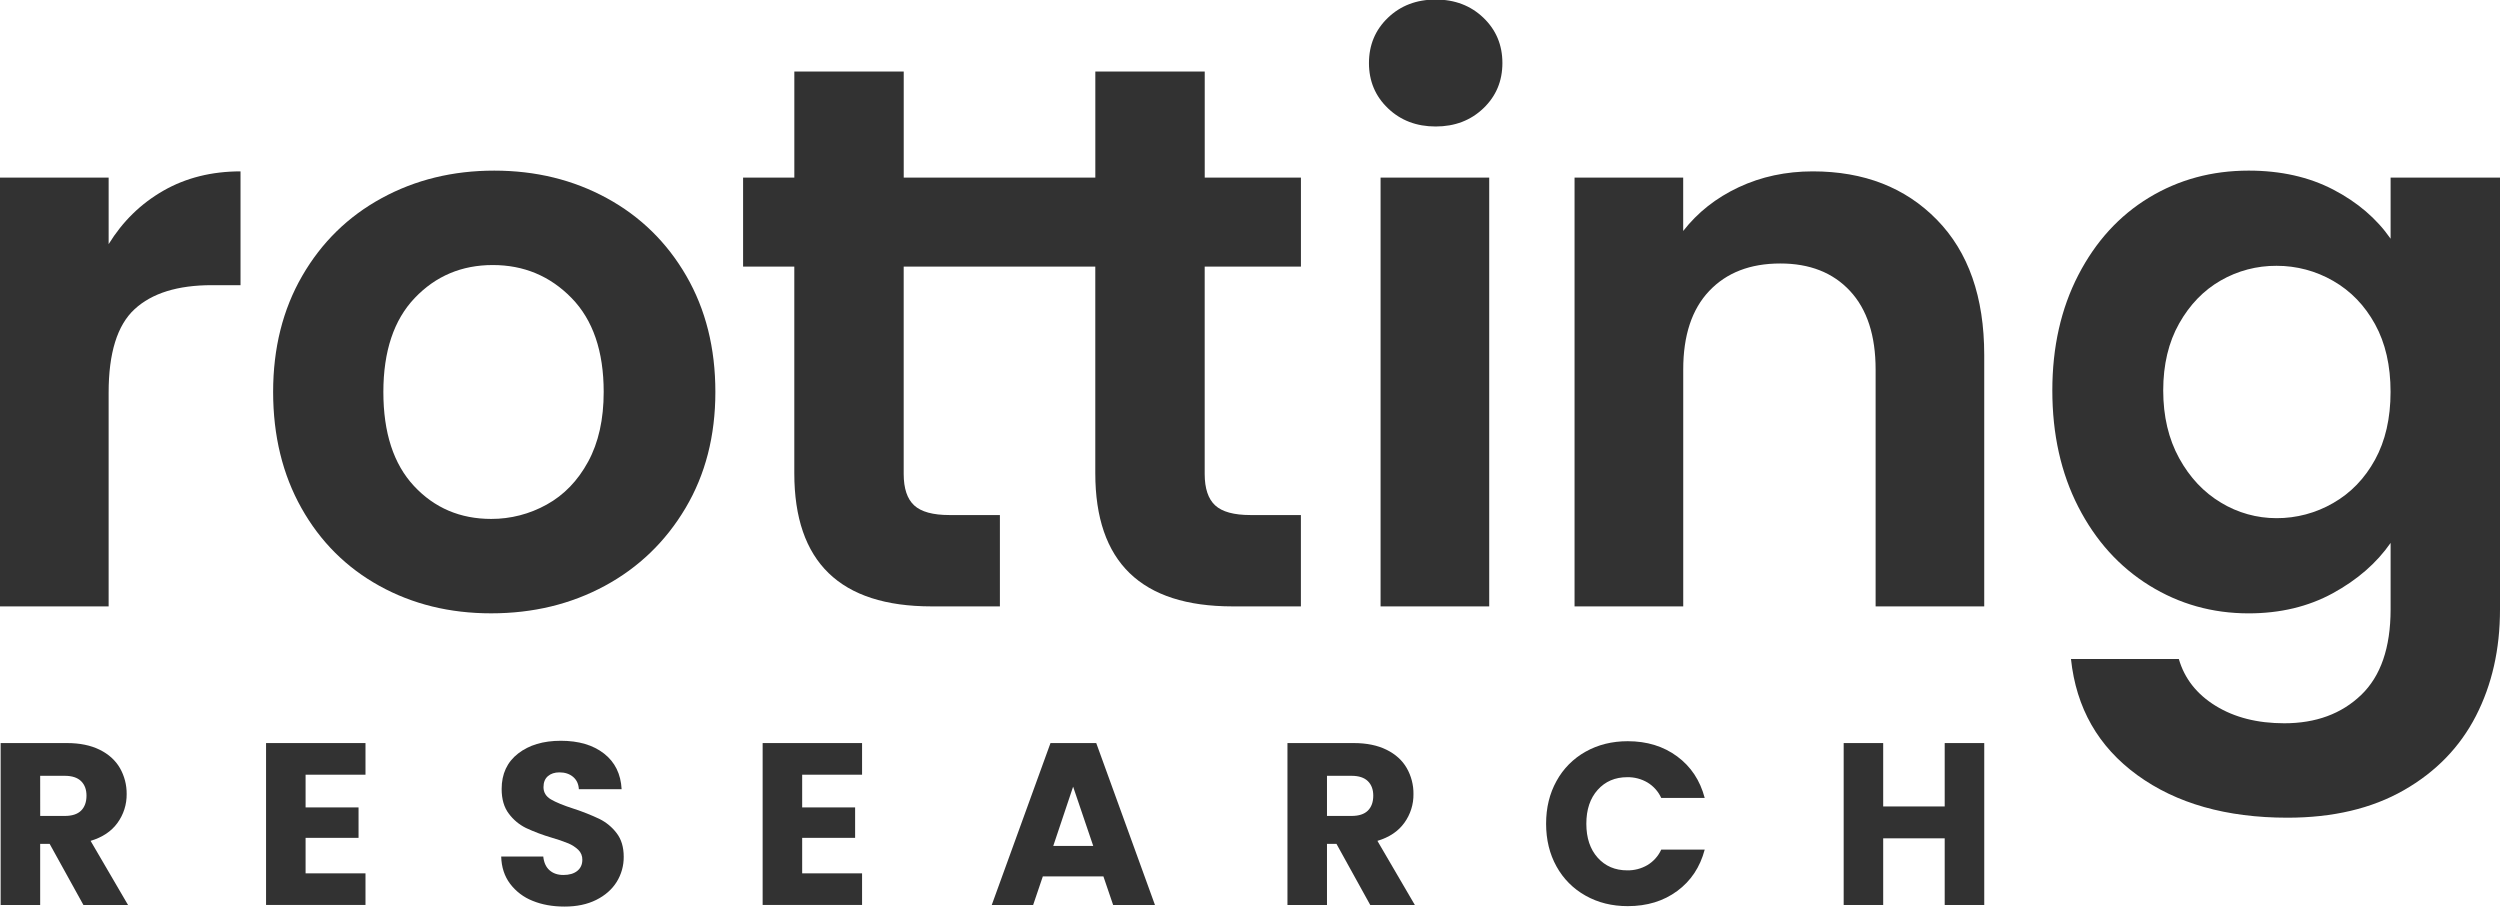 <svg width="300" height="109" viewBox="0 0 300 109" fill="none" xmlns="http://www.w3.org/2000/svg">
<g clip-path="url(#clip0_807_498)">
<path d="M10.011 108.598L5.958 101.264H4.82V108.598H0.077V89.168H8.038C9.574 89.168 10.885 89.436 11.965 89.971C13.045 90.505 13.854 91.24 14.393 92.171C14.933 93.12 15.211 94.194 15.199 95.285C15.215 96.526 14.83 97.739 14.101 98.744C13.37 99.759 12.294 100.478 10.871 100.903L15.364 108.598H10.011ZM4.825 97.913H7.774C8.641 97.913 9.299 97.701 9.728 97.278C10.157 96.853 10.379 96.253 10.379 95.478C10.379 94.74 10.162 94.159 9.728 93.735C9.294 93.311 8.641 93.097 7.774 93.097H4.82L4.825 97.913Z" fill="#323232"/>
<path d="M36.67 92.964V96.89H43.025V100.542H36.67V104.802H43.859V108.594H31.927V89.168H43.859V92.964H36.67Z" fill="#323232"/>
<path d="M63.914 108.1C62.841 107.679 61.905 106.969 61.21 106.05C60.532 105.145 60.177 104.056 60.144 102.783H65.192C65.267 103.504 65.516 104.053 65.943 104.43C66.37 104.807 66.921 104.997 67.604 104.997C68.309 104.997 68.865 104.837 69.27 104.512C69.674 104.188 69.88 103.743 69.88 103.17C69.886 102.949 69.846 102.729 69.763 102.524C69.68 102.32 69.555 102.134 69.396 101.98C69.049 101.653 68.645 101.39 68.204 101.206C67.547 100.94 66.875 100.709 66.192 100.516C65.137 100.207 64.106 99.819 63.109 99.355C62.298 98.953 61.595 98.364 61.057 97.638C60.483 96.883 60.197 95.896 60.198 94.677C60.198 92.868 60.854 91.451 62.167 90.428C63.479 89.405 65.19 88.893 67.299 88.893C69.446 88.893 71.175 89.404 72.485 90.428C73.795 91.452 74.498 92.877 74.595 94.704H69.463C69.428 94.077 69.197 93.584 68.77 93.224C68.343 92.864 67.797 92.684 67.134 92.684C66.559 92.684 66.097 92.836 65.747 93.14C65.396 93.444 65.219 93.884 65.219 94.459C65.219 95.085 65.515 95.574 66.108 95.925C66.7 96.276 67.625 96.655 68.881 97.06C69.928 97.4 70.951 97.807 71.945 98.278C72.746 98.676 73.445 99.253 73.987 99.964C74.56 100.701 74.847 101.651 74.846 102.814C74.857 103.879 74.564 104.926 74.001 105.831C73.433 106.736 72.615 107.455 71.544 107.989C70.474 108.524 69.207 108.79 67.744 108.789C66.321 108.789 65.042 108.562 63.914 108.1Z" fill="#323232"/>
<path d="M96.26 92.964V96.89H102.614V100.542H96.26V104.802H103.448V108.594H91.517V89.168H103.448V92.964H96.26Z" fill="#323232"/>
<path d="M132.408 105.165H125.14L123.977 108.598H119.01L126.059 89.168H131.549L138.596 108.598H133.576L132.408 105.165ZM131.188 101.514L128.774 94.4L126.391 101.514H131.188Z" fill="#323232"/>
<path d="M164.429 108.598L160.376 101.264H159.238V108.598H154.495V89.168H162.456C163.991 89.168 165.303 89.436 166.383 89.971C167.463 90.505 168.276 91.24 168.811 92.171C169.351 93.12 169.629 94.194 169.616 95.285C169.633 96.526 169.248 97.739 168.518 98.744C167.788 99.759 166.712 100.478 165.289 100.903L169.782 108.598H164.429ZM159.238 97.913H162.187C163.054 97.913 163.712 97.701 164.141 97.278C164.57 96.853 164.792 96.253 164.792 95.478C164.792 94.74 164.575 94.159 164.141 93.735C163.707 93.311 163.054 93.097 162.187 93.097H159.238V97.913Z" fill="#323232"/>
<path d="M186.781 93.721C187.586 92.245 188.794 91.026 190.264 90.205C191.755 89.365 193.442 88.945 195.325 88.945C197.637 88.945 199.616 89.554 201.263 90.771C202.91 91.989 204.011 93.649 204.565 95.753H199.349C198.998 94.983 198.423 94.337 197.698 93.899C196.963 93.468 196.123 93.248 195.27 93.263C193.812 93.263 192.628 93.77 191.72 94.784C190.812 95.799 190.359 97.155 190.361 98.853C190.361 100.552 190.814 101.908 191.72 102.922C192.625 103.935 193.809 104.442 195.27 104.443C196.123 104.457 196.963 104.237 197.698 103.807C198.423 103.369 198.998 102.722 199.349 101.953H204.565C204.009 104.055 202.908 105.712 201.263 106.923C199.618 108.134 197.639 108.739 195.325 108.736C193.439 108.736 191.752 108.316 190.264 107.477C188.796 106.659 187.589 105.446 186.781 103.975C185.95 102.48 185.534 100.773 185.532 98.855C185.53 96.936 185.946 95.225 186.781 93.721Z" fill="#323232"/>
<path d="M238.11 89.168V108.598H233.364V100.599H225.983V108.598H221.241V89.168H225.983V96.775H233.364V89.168H238.11Z" fill="#323232"/>
<path d="M166.555 12.995C165.034 11.54 164.274 9.729 164.275 7.562C164.277 5.395 165.036 3.583 166.555 2.127C168.075 0.672 169.984 -0.055 172.28 -0.055C174.577 -0.055 176.485 0.672 178.006 2.127C179.527 3.584 180.288 5.395 180.288 7.562C180.289 9.729 179.528 11.54 178.006 12.995C176.485 14.451 174.576 15.179 172.28 15.179C169.984 15.179 168.076 14.451 166.555 12.995ZM178.706 21.313V72.767H165.669V21.309L178.706 21.313Z" fill="#323232"/>
<path d="M232.428 26.371C236.213 30.241 238.106 35.644 238.107 42.579V72.767H225.074V44.345C225.074 40.256 224.049 37.111 221.999 34.911C219.95 32.71 217.158 31.613 213.624 31.619C210.026 31.619 207.187 32.718 205.106 34.915C203.025 37.112 201.985 40.257 201.988 44.349V72.767H188.946V21.309H201.983V27.718C203.72 25.486 205.94 23.737 208.641 22.47C211.342 21.202 214.305 20.567 217.531 20.564C223.676 20.564 228.642 22.5 232.428 26.371Z" fill="#323232"/>
<path d="M279.984 22.748C282.899 24.266 285.195 26.232 286.872 28.646V21.309H300V73.138C300 77.906 299.038 82.163 297.113 85.91C295.189 89.657 292.304 92.629 288.459 94.826C284.608 97.025 279.953 98.124 274.493 98.124C267.167 98.124 261.162 96.421 256.478 93.015C251.794 89.609 249.14 84.965 248.517 79.082H261.46C262.143 81.436 263.616 83.309 265.881 84.703C268.146 86.097 270.891 86.793 274.117 86.793C277.903 86.793 280.974 85.662 283.332 83.402C285.69 81.141 286.87 77.72 286.872 73.138V65.15C285.195 67.565 282.884 69.578 279.937 71.189C276.99 72.799 273.622 73.603 269.832 73.603C265.487 73.603 261.514 72.487 257.916 70.255C254.317 68.024 251.478 64.881 249.397 60.828C247.317 56.77 246.278 52.11 246.28 46.848C246.28 41.647 247.319 37.034 249.397 33.009C251.476 28.984 254.299 25.888 257.869 23.72C261.438 21.556 265.426 20.474 269.832 20.474C273.68 20.473 277.064 21.232 279.984 22.748ZM285.009 38.911C283.766 36.651 282.091 34.916 279.984 33.708C277.918 32.514 275.572 31.889 273.185 31.898C270.832 31.881 268.517 32.49 266.48 33.664C264.432 34.841 262.772 36.559 261.498 38.817C260.224 41.076 259.587 43.754 259.586 46.852C259.586 49.95 260.223 52.66 261.498 54.981C262.772 57.301 264.447 59.082 266.523 60.321C268.528 61.539 270.832 62.182 273.18 62.18C275.567 62.189 277.914 61.563 279.979 60.367C282.089 59.16 283.764 57.426 285.004 55.166C286.243 52.906 286.865 50.197 286.867 47.038C286.871 43.88 286.251 41.171 285.009 38.911Z" fill="#323232"/>
<path d="M19.6 22.887C22.299 21.341 25.387 20.567 28.863 20.564V34.22H25.419C21.323 34.22 18.235 35.18 16.154 37.099C14.072 39.018 13.033 42.362 13.036 47.13V72.767H0V21.309H13.037V29.297C14.713 26.573 16.901 24.436 19.6 22.887Z" fill="#323232"/>
<path d="M45.53 70.305C41.556 68.108 38.438 64.998 36.176 60.972C33.913 56.947 32.779 52.302 32.775 47.037C32.775 41.775 33.939 37.131 36.268 33.104C38.597 29.078 41.779 25.967 45.812 23.772C49.843 21.573 54.343 20.474 59.311 20.475C64.28 20.476 68.78 21.575 72.811 23.772C76.846 25.971 80.027 29.082 82.355 33.104C84.682 37.127 85.846 41.771 85.844 47.037C85.844 52.303 84.65 56.947 82.261 60.969C79.872 64.992 76.645 68.103 72.579 70.302C68.512 72.501 63.965 73.6 58.939 73.6C53.973 73.602 49.503 72.503 45.53 70.305ZM65.597 60.554C67.675 59.407 69.335 57.689 70.579 55.397C71.823 53.106 72.444 50.319 72.443 47.037C72.443 42.146 71.155 38.385 68.579 35.752C66.004 33.119 62.853 31.803 59.129 31.805C55.405 31.805 52.287 33.12 49.775 35.752C47.263 38.383 46.006 42.145 46.003 47.037C46.003 51.93 47.229 55.691 49.681 58.322C52.132 60.953 55.221 62.269 58.946 62.271C61.274 62.277 63.564 61.685 65.597 60.554V60.554Z" fill="#323232"/>
<path d="M156.112 31.991V21.309H144.567V8.584H131.439V21.309H108.447V8.584H95.32V21.309H89.171V31.991H95.316V56.79C95.316 67.442 100.809 72.768 111.795 72.767H119.988V61.805H113.937C111.951 61.805 110.538 61.419 109.701 60.645C108.863 59.871 108.444 58.617 108.443 56.883V31.991H131.435V56.79C131.435 67.442 136.928 72.768 147.915 72.767H156.108V61.805H150.057C148.071 61.805 146.658 61.419 145.82 60.645C144.983 59.871 144.563 58.617 144.563 56.883V31.991H156.112Z" fill="#323232"/>
</g>
<defs>
<clipPath id="clip0_807_498">
<rect width="300" height="109" fill="white"/>
</clipPath>
</defs>
</svg>
